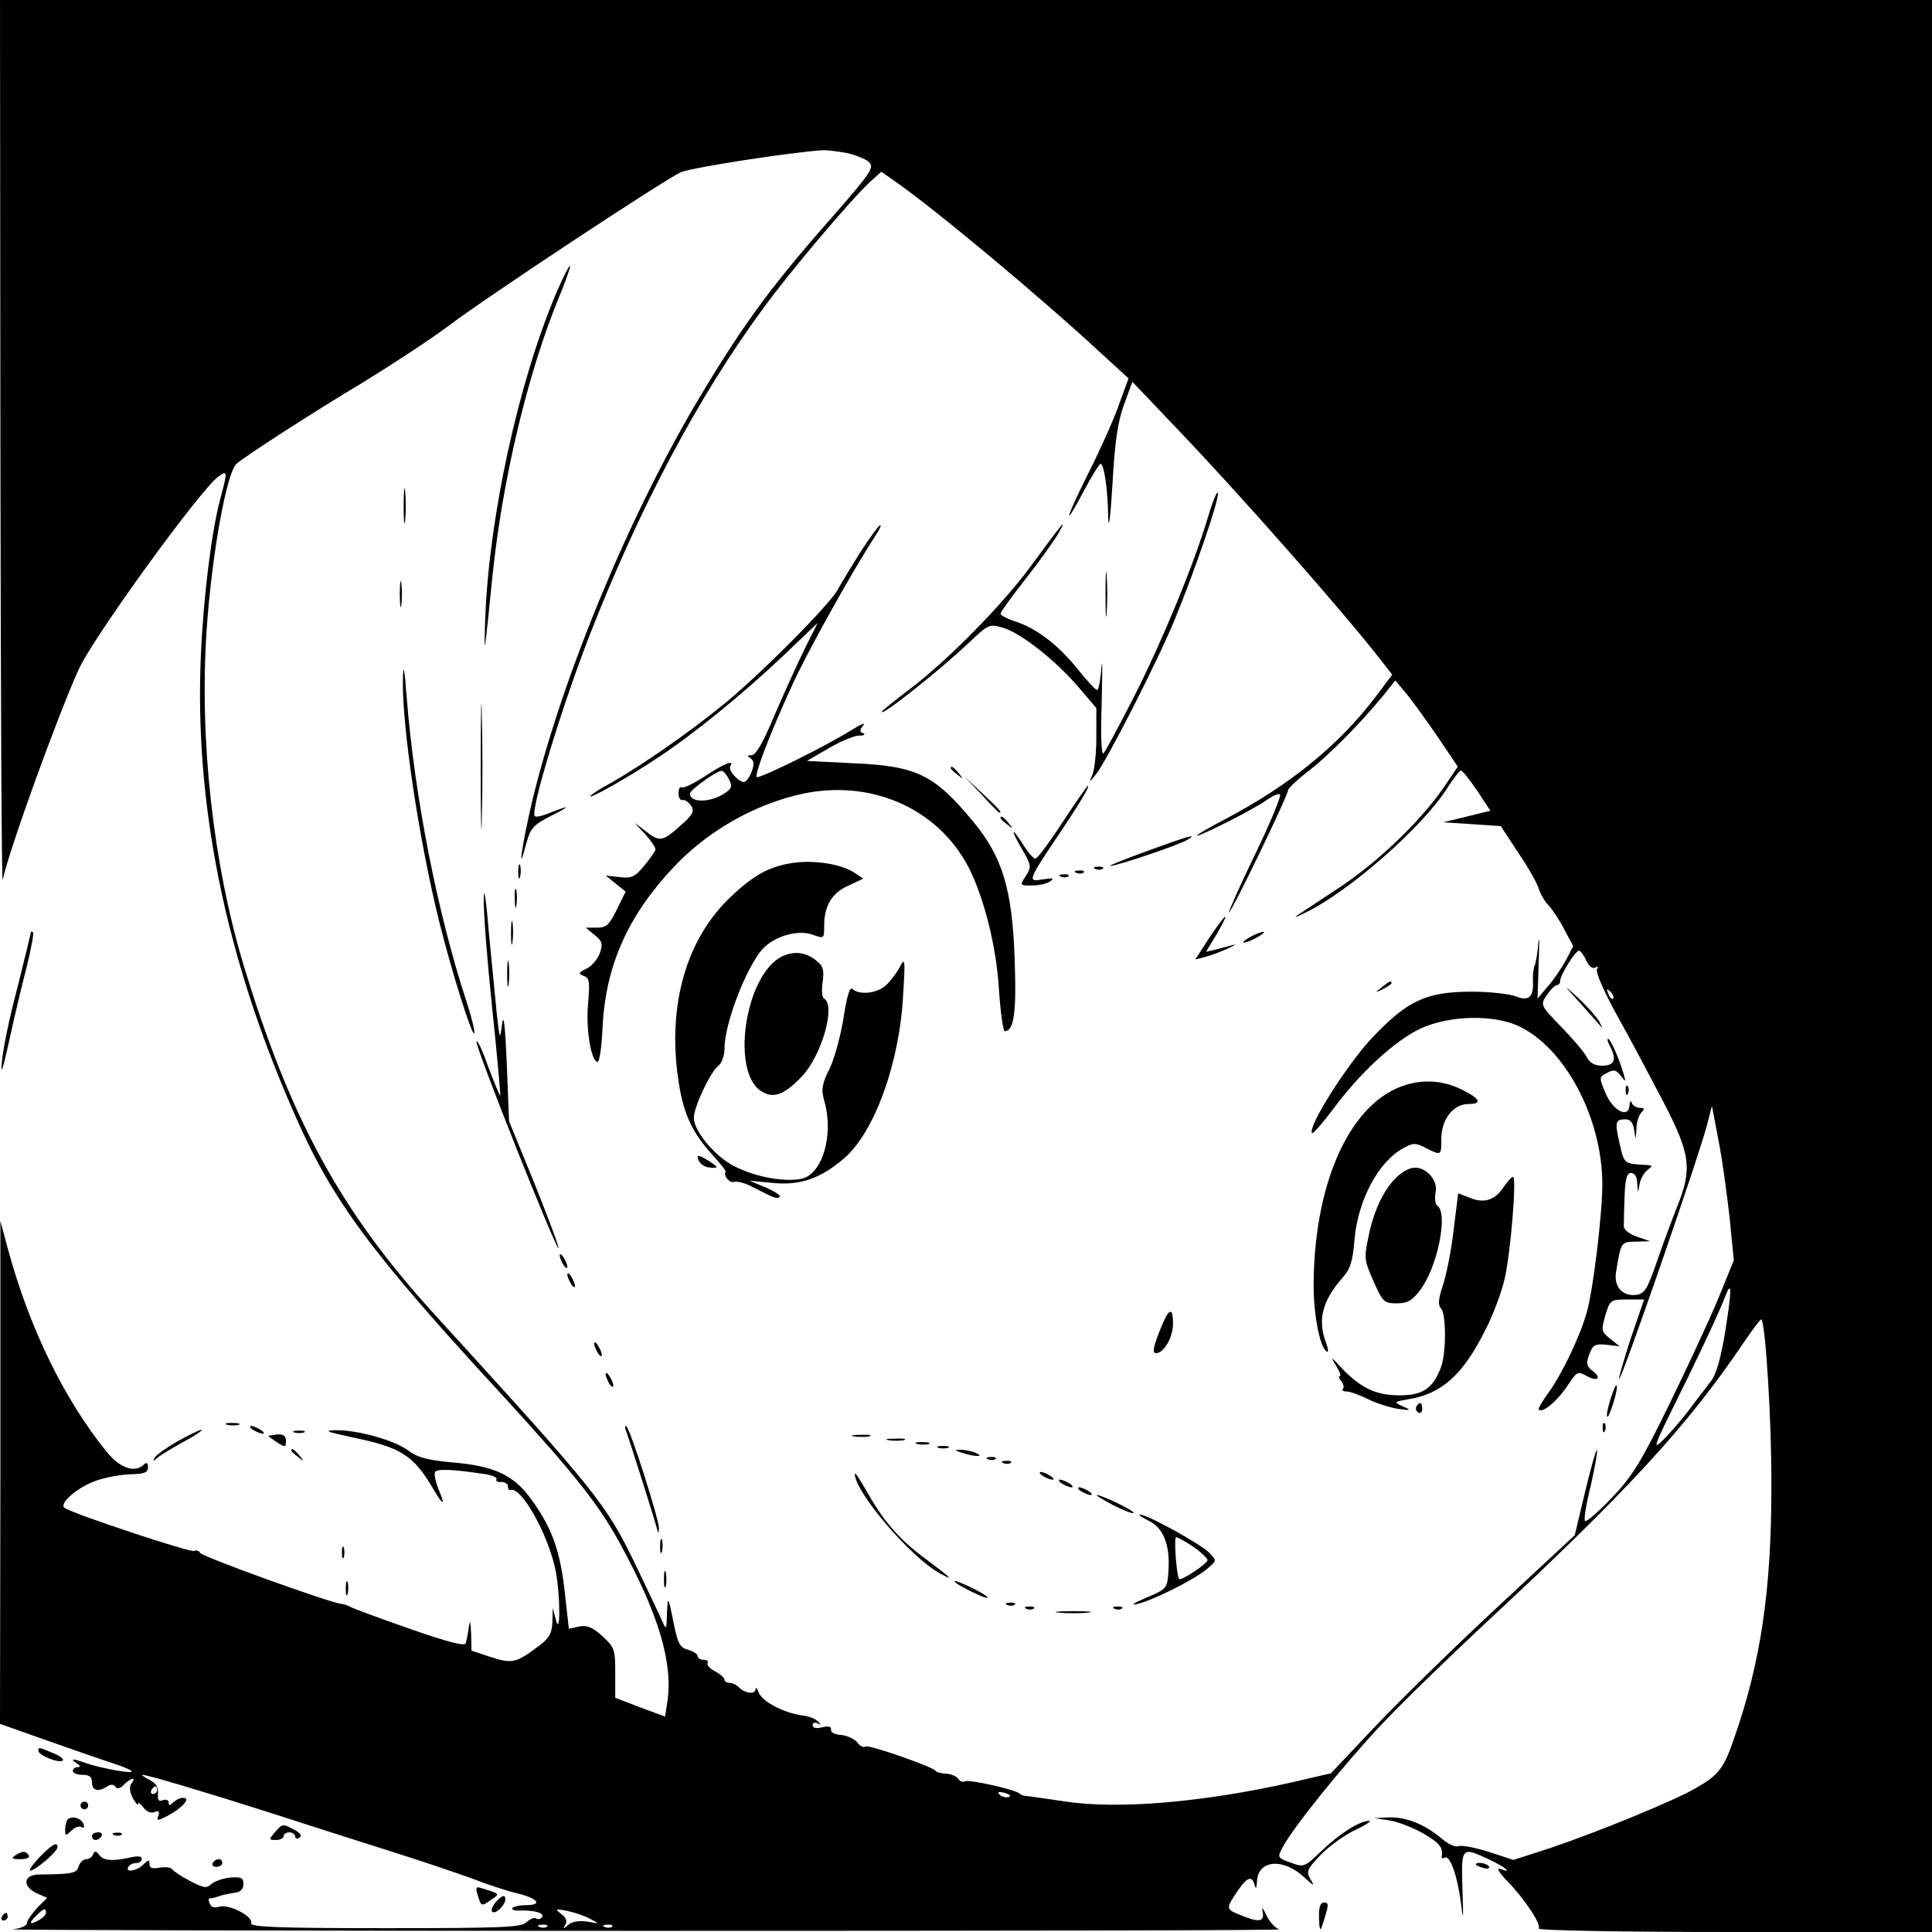 <?xml version="1.0" standalone="no"?>
<!DOCTYPE svg PUBLIC "-//W3C//DTD SVG 20010904//EN"
 "http://www.w3.org/TR/2001/REC-SVG-20010904/DTD/svg10.dtd">
<svg version="1.0" xmlns="http://www.w3.org/2000/svg"
 width="504pt" height="504pt" viewBox="0 0 504 504"
 preserveAspectRatio="xMidYMid meet">
<g transform="translate(0,504) scale(0.1,-0.1)"
fill="#000000" stroke="none">
<path d="M1 3883 c1 -637 3 -1149 6 -1138 18 81 139 416 197 546 35 81 320
474 366 506 24 17 24 14 5 -57 -23 -86 -44 -252 -51 -410 -17 -386 63 -783
241 -1189 101 -232 197 -363 555 -751 181 -198 241 -274 296 -374 102 -186
140 -313 125 -415 l-6 -39 -65 24 -65 25 0 65 c0 62 -2 67 -34 96 -25 23 -40
29 -60 25 l-27 -6 -11 98 c-12 108 -34 167 -88 241 -46 63 -97 86 -205 95 -66
6 -91 13 -115 31 -36 27 -133 54 -190 53 -32 -1 -23 -4 46 -19 125 -26 157
-46 208 -132 28 -48 34 -48 15 -3 -8 20 -12 40 -9 45 5 9 49 7 133 -6 18 -3
30 -9 27 -13 -2 -5 3 -8 12 -7 10 0 18 -5 18 -11 0 -7 3 -12 7 -10 28 10 100
-119 118 -213 12 -65 12 -173 0 -125 l-8 30 -1 -36 c-1 -29 -8 -42 -33 -61
-61 -46 -70 -49 -127 -31 l-51 17 -1 45 c-2 33 -3 37 -6 16 -2 -16 -6 -35 -8
-42 -3 -8 -49 4 -146 38 -78 27 -147 53 -153 56 -6 4 -17 8 -26 9 -33 4 -365
124 -368 133 -2 5 -9 8 -16 5 -11 -4 -310 95 -337 112 -17 10 30 52 78 70 24
9 65 17 91 18 38 1 48 4 48 18 0 12 -4 14 -10 8 -24 -24 -63 -10 -98 33 -111
137 -202 324 -258 531 l-19 71 0 -656 -1 -656 127 -45 c71 -25 146 -51 168
-58 22 -7 44 -16 48 -20 10 -9 -75 6 -117 20 -36 13 -45 13 -26 0 10 -6 11
-10 3 -10 -7 0 -13 -4 -13 -10 0 -5 11 -10 25 -10 18 0 25 -5 25 -20 0 -21 16
-26 40 -10 9 6 17 5 21 -1 4 -7 12 -5 22 5 19 19 34 21 20 4 -6 -9 -5 -22 3
-38 8 -14 14 -21 14 -16 0 6 6 1 14 -9 8 -11 20 -16 29 -12 12 4 14 2 10 -10
-5 -13 -3 -14 24 0 38 20 62 47 41 47 -8 0 -19 -5 -26 -12 -9 -9 -12 -9 -12 0
0 6 -7 9 -15 6 -11 -5 -14 0 -13 17 2 16 -5 27 -22 36 -14 7 -22 13 -18 13 13
0 177 -49 333 -99 83 -27 218 -70 300 -96 83 -26 184 -60 225 -75 41 -16 96
-34 123 -40 53 -14 62 -30 18 -30 -17 0 -32 -4 -35 -8 -2 -4 8 -7 22 -6 37 1
63 -7 56 -17 -3 -5 -10 -7 -15 -4 -5 4 -16 -1 -25 -9 -13 -14 -62 -16 -369
-16 -282 0 -353 3 -350 13 7 17 -58 51 -83 43 -13 -4 -22 -1 -25 9 -4 8 -3 14
1 13 4 -1 14 2 22 5 8 3 26 7 40 9 17 2 25 9 25 23 0 17 -6 19 -35 17 -19 -2
-41 -10 -49 -17 -12 -12 -20 -10 -55 8 -23 12 -44 26 -47 31 -4 5 -19 6 -33 4
-18 -4 -26 -1 -26 9 0 12 -3 12 -16 -1 -17 -17 -49 -22 -39 -6 3 6 13 10 21
10 8 0 14 5 14 11 0 7 -11 8 -32 3 -45 -10 -69 -8 -80 8 -8 10 -11 10 -15 1
-2 -7 -11 -13 -18 -13 -8 0 -16 -8 -20 -19 -5 -18 -16 -20 -103 -21 -41 0 -45
-31 -6 -49 l27 -12 -27 -27 c-14 -16 -26 -33 -26 -39 0 -7 -17 -14 -37 -16
-21 -2 718 -4 1642 -4 924 0 1672 1 1662 4 -10 3 -25 19 -33 36 -10 21 -13 24
-10 9 5 -26 -10 -28 -60 -7 -37 15 -37 16 -2 67 22 32 35 35 41 10 3 -11 5 -8
6 9 2 58 69 63 124 11 25 -23 27 -23 16 -5 -12 21 -10 26 26 64 22 23 63 52
90 65 28 13 44 24 37 24 -25 0 -77 -33 -123 -77 -46 -44 -47 -45 -82 -32 -34
12 -35 14 -22 38 25 50 161 218 255 318 52 56 174 174 270 264 373 346 532
519 679 737 24 35 44 62 46 60 11 -12 27 -274 26 -437 0 -271 -28 -458 -97
-655 -27 -79 -40 -96 -99 -130 -54 -32 -254 -114 -378 -156 l-99 -32 -64 21
c-35 11 -70 18 -79 15 -8 -4 -29 6 -47 22 -44 36 -89 54 -135 53 l-38 -2 41
-6 c22 -4 61 -19 87 -34 43 -25 52 -37 48 -60 -1 -5 3 -6 8 -3 13 8 33 -47 42
-117 6 -52 7 -47 4 36 -3 110 -3 110 70 76 43 -20 63 -38 28 -24 -10 3 -2 -11
19 -32 47 -49 89 -113 82 -124 -3 -5 215 -9 510 -9 l516 0 0 2520 0 2520
-2520 0 -2520 0 1 -1157z m2207 758 c24 -5 51 -16 59 -24 14 -14 5 -27 -88
-134 -160 -181 -233 -279 -344 -463 -187 -308 -366 -738 -446 -1067 -27 -115
-41 -209 -16 -113 11 40 18 48 67 73 52 26 48 28 -12 4 -15 -6 -30 -9 -33 -6
-12 13 67 275 142 469 132 338 285 626 455 857 71 97 225 279 276 327 l31 28
33 -23 c104 -72 379 -301 542 -452 l70 -64 -27 -74 c-15 -42 -52 -123 -82
-182 -58 -116 -62 -141 -5 -33 19 36 38 66 41 66 9 0 19 -65 20 -140 1 -36 6
2 11 85 6 112 14 165 30 209 l22 60 119 -125 c159 -166 433 -477 526 -597 l33
-42 -43 -57 c-95 -126 -224 -231 -393 -320 -44 -23 -78 -43 -73 -43 11 0 148
69 180 92 15 11 31 18 36 16 5 -2 -24 -72 -64 -155 -41 -84 -71 -153 -69 -153
7 0 154 305 154 318 0 5 24 28 54 51 54 42 135 124 194 196 l32 40 25 -30 c14
-16 51 -67 82 -112 l56 -83 -38 -56 c-60 -87 -173 -195 -272 -260 -49 -32 -98
-65 -109 -72 -10 -7 -1 -4 21 7 114 55 307 224 371 326 16 25 32 45 35 45 4 0
23 -24 42 -52 l35 -53 -61 -15 -62 -15 75 -5 75 -5 46 -70 c26 -38 50 -81 53
-93 4 -13 15 -33 26 -44 10 -11 29 -39 41 -63 l23 -43 -19 -37 c-11 -20 -32
-51 -47 -68 l-27 -32 3 95 c2 52 2 75 -1 50 -2 -25 -6 -52 -10 -60 -3 -8 -5
-26 -4 -40 2 -41 -11 -53 -45 -39 -16 6 -67 12 -114 12 -120 0 -169 -23 -263
-123 -65 -70 -168 -233 -154 -246 2 -3 27 26 55 63 71 96 162 179 228 210 75
34 187 37 254 7 122 -56 220 -240 220 -414 0 -77 -24 -277 -41 -335 -17 -60
-63 -157 -98 -206 -17 -23 -29 -44 -27 -46 9 -10 44 18 71 56 31 46 29 45 57
30 26 -14 37 -3 12 15 -15 12 -17 19 -8 43 9 24 14 28 44 25 l35 -4 -25 20
c-23 18 -23 22 -12 61 12 40 14 41 57 41 l44 0 -35 -102 c-18 -56 -32 -103
-30 -105 5 -6 206 574 229 662 l13 50 17 -90 c10 -49 22 -140 29 -201 l11
-112 -42 -103 c-24 -57 -82 -182 -129 -278 -72 -147 -95 -184 -148 -239 -35
-37 -66 -63 -69 -60 -4 3 3 45 15 93 11 49 18 90 16 92 -2 3 -16 -46 -31 -109
l-27 -113 -199 -185 c-110 -102 -253 -242 -319 -311 l-118 -125 -99 -23 c-235
-53 -457 -72 -598 -50 -50 7 -94 14 -100 14 -5 0 -12 3 -15 6 -9 10 -133 38
-143 32 -5 -3 -13 0 -17 6 -4 7 -18 13 -31 14 -13 0 -26 4 -29 8 -9 11 -173
68 -182 63 -5 -4 -15 1 -21 10 -7 9 -26 18 -42 20 -17 1 -29 7 -27 14 1 8 -6
10 -23 6 -16 -4 -25 -2 -25 6 0 6 6 8 13 4 9 -5 9 -4 1 5 -6 7 -22 13 -35 15
-51 6 -109 35 -120 61 -4 11 -8 15 -8 8 -1 -14 -27 -11 -43 5 -7 7 -18 12 -25
12 -7 0 -13 4 -13 8 0 5 -11 15 -25 22 -13 7 -22 17 -19 22 3 4 -2 8 -10 8 -9
0 -16 4 -16 10 0 5 -11 12 -24 16 -21 5 -27 15 -37 62 -16 80 -17 82 -19 32
-1 -41 -2 -43 -12 -20 -6 14 -38 81 -70 148 -78 161 -101 189 -527 656 -243
267 -374 508 -496 910 -79 263 -115 585 -96 871 13 195 52 412 78 435 21 19
202 136 331 213 78 48 177 113 221 146 97 74 573 388 608 402 34 13 289 52
368 57 11 1 40 -3 63 -7z m1930 -2107 c7 -15 17 -22 24 -18 7 4 8 3 4 -5 -4
-6 18 -58 52 -119 33 -59 87 -161 121 -226 72 -139 76 -175 35 -277 -14 -35
-38 -100 -53 -144 -24 -69 -31 -80 -53 -83 -36 -4 -59 22 -52 61 13 78 12 77
52 78 l37 1 -35 12 c-22 8 -35 19 -34 29 0 10 1 44 2 77 2 46 6 60 17 60 9 0
16 -10 16 -27 2 -27 2 -27 6 -3 2 14 12 31 21 38 14 11 14 12 -4 13 -58 3 -57
3 -69 56 -13 57 -11 63 16 63 12 0 19 -9 22 -27 4 -28 4 -28 6 3 0 16 6 35 13
42 9 9 8 12 -4 12 -9 0 -19 6 -21 13 -3 7 -6 4 -6 -6 -2 -36 -43 -15 -62 30
-18 42 -18 43 3 54 18 10 24 8 36 -7 13 -18 14 -17 7 6 -12 41 -34 90 -40 90
-3 0 -1 -9 5 -19 18 -35 12 -51 -20 -51 -20 0 -33 7 -41 23 -6 12 -36 47 -66
78 -55 57 -55 57 -38 83 10 14 21 26 26 26 5 0 9 5 9 11 0 16 40 79 49 79 4 0
13 -12 19 -26z m70 -99 c-3 -3 -9 2 -12 12 -6 14 -5 15 5 6 7 -7 10 -15 7 -18z
m293 -866 c-11 -69 -24 -115 -37 -131 -10 -14 -38 -49 -60 -79 -23 -30 -54
-65 -69 -79 -23 -22 -19 -10 29 87 56 112 120 247 137 292 17 43 17 18 0 -90z
m-4091 -1199 c0 -5 -5 -10 -11 -10 -5 0 -7 5 -4 10 3 6 8 10 11 10 2 0 4 -4 4
-10z m2221 -18 c-7 -2 -18 1 -23 6 -8 8 -4 9 13 5 13 -4 18 -8 10 -11z m-2511
-302 c0 -5 -9 -14 -20 -20 -24 -13 -26 -7 -4 14 18 18 24 20 24 6z m1420 -16
c25 -13 25 -13 -7 -7 -21 3 -39 1 -50 -8 -14 -12 -16 -12 -8 0 5 9 2 19 -11
28 -17 14 -16 14 16 8 19 -4 46 -13 60 -21z m-113 -20 c-3 -3 -12 -4 -19 -1
-8 3 -5 6 6 6 11 1 17 -2 13 -5z m170 0 c-3 -3 -12 -4 -19 -1 -8 3 -5 6 6 6
11 1 17 -2 13 -5z"/>
<path d="M1450 4273 c-98 -232 -174 -582 -184 -843 -4 -114 -3 -107 19 110 26
250 91 523 171 719 19 46 33 85 31 87 -2 3 -19 -31 -37 -73z"/>
<path d="M1053 3720 c0 -41 2 -58 4 -37 2 20 2 54 0 75 -2 20 -4 3 -4 -38z"/>
<path d="M3151 3690 c-38 -126 -118 -320 -192 -466 -39 -77 -75 -143 -80 -149
-6 -6 -8 44 -5 135 2 80 2 119 -1 88 -2 -32 -7 -58 -11 -58 -4 0 -27 25 -52
56 -50 62 -106 105 -162 123 -21 7 -38 16 -38 20 0 4 30 46 68 94 37 47 75
101 85 119 21 39 13 29 -74 -89 -73 -100 -218 -247 -316 -321 -40 -30 -73 -57
-73 -59 0 -12 147 105 223 176 57 54 57 54 95 43 47 -15 135 -84 195 -154 l47
-55 0 -77 c0 -43 -5 -87 -11 -99 -9 -19 -7 -18 10 3 28 35 162 297 206 405 51
124 117 315 112 329 -2 6 -14 -23 -26 -64z"/>
<path d="M2246 3602 c-24 -38 -51 -83 -60 -99 -19 -38 -204 -224 -299 -301
-89 -73 -214 -159 -289 -202 -32 -17 -58 -34 -58 -37 0 -7 104 52 180 103 92
61 218 164 323 263 l90 86 -35 -70 c-19 -39 -54 -116 -78 -172 -29 -69 -48
-103 -59 -103 -12 0 -13 -2 -3 -8 9 -7 10 -15 3 -35 -6 -15 -15 -27 -20 -27
-15 0 -42 31 -36 41 12 18 -15 8 -66 -26 -29 -19 -56 -32 -61 -29 -4 3 -8 -4
-8 -15 0 -12 5 -20 11 -18 6 1 16 -6 22 -15 9 -14 5 -23 -28 -52 -47 -42 -54
-43 -91 -14 l-29 22 28 -30 c15 -17 27 -34 27 -40 -1 -5 -14 -24 -30 -43 -24
-29 -33 -33 -64 -29 l-36 4 26 -21 26 -21 -23 -47 c-20 -40 -27 -47 -52 -47
l-29 0 23 -19 c20 -16 22 -23 14 -47 -6 -16 -21 -34 -35 -41 -21 -10 -22 -13
-7 -19 15 -5 16 -16 11 -73 -6 -65 8 -151 25 -151 5 0 11 42 13 93 9 166 71
298 198 428 83 83 191 145 305 174 188 48 371 -30 453 -190 40 -80 72 -208 78
-318 4 -59 11 -107 15 -107 24 0 31 49 26 184 -6 187 -32 272 -111 366 -99
119 -145 142 -311 149 l-120 6 55 32 c30 18 66 33 80 34 14 0 19 3 12 6 -10 4
-10 8 0 21 7 8 -6 3 -30 -12 -63 -40 -242 -129 -248 -123 -6 6 32 107 89 232
38 86 162 308 221 398 10 15 16 27 12 27 -3 0 -26 -31 -50 -68z m-345 -594
c10 -18 8 -24 -7 -35 -37 -27 -94 -29 -94 -3 0 9 67 58 82 59 4 1 13 -9 19
-21z"/>
<path d="M2884 3490 c0 -52 1 -74 3 -47 2 26 2 68 0 95 -2 26 -3 4 -3 -48z"/>
<path d="M1043 3490 c0 -30 2 -43 4 -27 2 15 2 39 0 55 -2 15 -4 2 -4 -28z"/>
<path d="M1051 3265 c-2 -122 42 -417 95 -630 32 -129 85 -297 91 -291 3 3 -6
40 -20 83 -76 232 -135 532 -156 793 -6 81 -9 91 -10 45z"/>
<path d="M1254 3040 c0 -146 2 -205 3 -132 2 72 2 192 0 265 -1 72 -3 13 -3
-133z"/>
<path d="M2480 3036 c0 -2 8 -10 18 -17 15 -13 16 -12 3 4 -13 16 -21 21 -21
13z"/>
<path d="M2560 2968 c24 -27 45 -48 47 -48 8 0 0 9 -44 50 l-48 45 45 -47z"/>
<path d="M2772 2895 c-34 -52 -66 -95 -71 -95 -5 0 -19 16 -31 35 -32 51 -35
43 -4 -10 25 -43 25 -47 10 -70 -16 -25 -16 -25 16 -25 18 0 40 5 48 11 11 8
7 9 -19 5 -41 -7 -40 -4 37 111 58 86 86 133 80 133 -2 0 -32 -43 -66 -95z"/>
<path d="M2610 2906 c0 -2 8 -10 18 -17 15 -13 16 -12 3 4 -13 16 -21 21 -21
13z"/>
<path d="M2990 2819 c-58 -21 -100 -38 -94 -38 14 -1 178 54 201 68 31 18 2
10 -107 -30z"/>
<path d="M2069 2789 c-61 -9 -102 -31 -161 -87 -116 -108 -167 -281 -139 -475
12 -88 35 -140 89 -199 20 -22 36 -42 35 -44 -7 -11 11 -32 22 -27 8 2 29 -3
47 -13 59 -30 66 -33 72 -26 4 3 -13 14 -36 24 l-43 18 62 -6 c71 -7 125 12
187 66 78 69 143 248 152 425 6 96 5 99 -10 70 -9 -16 -26 -38 -37 -47 -23
-20 -69 -24 -85 -8 -7 7 -14 -16 -23 -72 -7 -46 -23 -106 -36 -134 -21 -42
-23 -56 -15 -85 26 -88 -4 -192 -59 -204 -44 -9 -119 4 -174 32 -51 25 -107
92 -107 127 0 28 42 117 63 135 10 7 17 28 17 45 0 71 64 230 106 267 34 30
88 43 123 31 31 -11 31 -11 31 23 0 52 20 86 64 105 l38 18 -24 16 c-34 22
-104 33 -159 25z"/>
<path d="M1352 2765 c0 -16 2 -22 5 -12 2 9 2 23 0 30 -3 6 -5 -1 -5 -18z"/>
<path d="M2858 2773 c7 -3 16 -2 19 1 4 3 -2 6 -13 5 -11 0 -14 -3 -6 -6z"/>
<path d="M2808 2763 c7 -3 16 -2 19 1 4 3 -2 6 -13 5 -11 0 -14 -3 -6 -6z"/>
<path d="M2768 2753 c7 -3 16 -2 19 1 4 3 -2 6 -13 5 -11 0 -14 -3 -6 -6z"/>
<path d="M1262 2695 c-1 -33 9 -161 22 -285 13 -124 22 -226 21 -228 -1 -2
-15 32 -31 74 -15 43 -29 73 -31 67 -4 -12 208 -545 214 -539 2 2 -26 77 -62
167 l-67 164 -6 150 c-4 96 -8 134 -12 105 -6 -45 -6 -44 -14 25 -4 39 -13
135 -21 215 -7 87 -13 121 -13 85z"/>
<path d="M1343 2695 c0 -22 2 -30 4 -17 2 12 2 30 0 40 -3 9 -5 -1 -4 -23z"/>
<path d="M1333 2605 c0 -27 2 -38 4 -22 2 15 2 37 0 50 -2 12 -4 0 -4 -28z"/>
<path d="M3155 2594 l-37 -57 27 7 c15 4 42 14 59 22 17 8 23 12 13 9 -11 -3
-31 -8 -45 -12 l-26 -6 28 46 c37 65 27 59 -19 -9z"/>
<path d="M3260 2595 c-14 -8 -20 -14 -15 -14 6 0 21 6 35 14 14 8 21 14 15 14
-5 0 -21 -6 -35 -14z"/>
<path d="M2033 2541 c-91 -56 -125 -297 -48 -347 32 -21 60 -11 107 38 51 54
89 184 58 203 -6 3 -7 23 -4 43 4 29 2 41 -13 53 -30 27 -66 30 -100 10z"/>
<path d="M1323 2500 c0 -30 2 -43 4 -27 2 15 2 39 0 55 -2 15 -4 2 -4 -28z"/>
<path d="M3604 2464 c-18 -14 -18 -15 4 -4 12 6 22 13 22 15 0 8 -5 6 -26 -11z"/>
<path d="M3668 2210 c-141 -42 -237 -244 -241 -509 -2 -82 15 -175 34 -187 5
-3 4 7 -1 21 -24 62 -11 112 45 175 17 19 24 42 28 91 8 107 63 210 130 245
24 13 31 13 57 -1 40 -20 40 -20 40 24 0 51 31 91 71 91 39 0 29 16 -25 41
-43 20 -93 23 -138 9z"/>
<path d="M1820 2023 c0 -15 15 -28 33 -29 23 -2 22 1 -8 20 -14 9 -25 13 -25
9z"/>
<path d="M3680 1992 c-48 -15 -92 -86 -110 -178 -12 -56 -11 -62 13 -116 24
-55 28 -58 61 -58 28 0 40 7 61 35 45 59 74 202 44 220 -5 4 -7 19 -4 34 8 35
-32 74 -65 63z"/>
<path d="M3923 1944 c-23 -35 -51 -44 -88 -29 l-31 12 -12 -96 c-6 -53 -19
-118 -28 -144 -12 -36 -13 -52 -5 -60 14 -14 14 -117 0 -154 -21 -55 -47 -73
-108 -73 -62 0 -101 19 -152 72 -27 30 -29 30 -14 6 10 -16 14 -28 10 -28 -4
0 -2 -6 4 -13 6 -8 8 -17 4 -20 -3 -4 1 -7 10 -7 9 0 33 -9 54 -19 21 -11 56
-22 78 -26 36 -5 38 -4 15 6 -25 12 -24 12 15 19 86 14 142 64 200 181 20 38
42 98 50 132 16 69 32 267 22 267 -4 0 -14 -12 -24 -26z"/>
<path d="M1460 1765 c0 -5 5 -17 10 -25 5 -8 10 -10 10 -5 0 6 -5 17 -10 25
-5 8 -10 11 -10 5z"/>
<path d="M1480 1715 c0 -5 5 -17 10 -25 5 -8 10 -10 10 -5 0 6 -5 17 -10 25
-5 8 -10 11 -10 5z"/>
<path d="M3024 1565 c-16 -41 -18 -55 -8 -55 20 0 44 41 44 77 0 48 -12 40
-36 -22z"/>
<path d="M1550 1535 c0 -5 5 -17 10 -25 5 -8 10 -10 10 -5 0 6 -5 17 -10 25
-5 8 -10 11 -10 5z"/>
<path d="M1580 1455 c0 -5 5 -17 10 -25 5 -8 10 -10 10 -5 0 6 -5 17 -10 25
-5 8 -10 11 -10 5z"/>
<path d="M4201 1389 c-7 -22 -11 -43 -8 -45 2 -2 9 14 16 37 7 22 11 43 8 45
-2 2 -9 -14 -16 -37z"/>
<path d="M3695 1371 c-3 -5 -1 -12 5 -16 5 -3 10 1 10 9 0 18 -6 21 -15 7z"/>
<path d="M4181 1314 c0 -11 3 -14 6 -6 3 7 2 16 -1 19 -3 4 -6 -2 -5 -13z"/>
<path d="M1633 1308 c9 -24 75 -233 80 -253 4 -17 5 -17 6 -2 1 21 -77 267
-86 267 -3 0 -3 -6 0 -12z"/>
<path d="M2228 1293 c12 -2 30 -2 40 0 9 3 -1 5 -23 4 -22 0 -30 -2 -17 -4z"/>
<path d="M2318 1283 c12 -2 30 -2 40 0 9 3 -1 5 -23 4 -22 0 -30 -2 -17 -4z"/>
<path d="M2393 1273 c9 -2 23 -2 30 0 6 3 -1 5 -18 5 -16 0 -22 -2 -12 -5z"/>
<path d="M2448 1263 c6 -2 18 -2 25 0 6 3 1 5 -13 5 -14 0 -19 -2 -12 -5z"/>
<path d="M2510 1250 c34 -11 60 -11 35 0 -11 5 -29 8 -40 8 -16 0 -15 -2 5 -8z"/>
<path d="M2578 1233 c7 -3 16 -2 19 1 4 3 -2 6 -13 5 -11 0 -14 -3 -6 -6z"/>
<path d="M2618 1223 c7 -3 16 -2 19 1 4 3 -2 6 -13 5 -11 0 -14 -3 -6 -6z"/>
<path d="M2230 1195 c0 -47 144 -216 221 -259 42 -23 31 -13 -44 43 -65 49
-105 97 -148 174 -16 28 -29 48 -29 42z"/>
<path d="M2720 1190 c8 -5 20 -10 25 -10 6 0 3 5 -5 10 -8 5 -19 10 -25 10 -5
0 -3 -5 5 -10z"/>
<path d="M2770 1170 c8 -5 20 -10 25 -10 6 0 3 5 -5 10 -8 5 -19 10 -25 10 -5
0 -3 -5 5 -10z"/>
<path d="M2820 1150 c8 -5 20 -10 25 -10 6 0 3 5 -5 10 -8 5 -19 10 -25 10 -5
0 -3 -5 5 -10z"/>
<path d="M2903 1114 c27 -14 51 -23 54 -21 5 5 -83 47 -96 47 -3 -1 16 -12 42
-26z"/>
<path d="M2998 1072 c38 -19 55 -64 50 -132 -3 -44 -4 -45 -58 -68 -30 -13
-42 -20 -26 -17 39 8 146 61 182 90 28 23 29 23 10 43 -18 21 -166 103 -183
101 -4 0 7 -8 25 -17z m115 -67 c20 -14 37 -30 37 -35 0 -9 -69 -55 -74 -49
-7 9 -14 109 -8 109 4 0 24 -11 45 -25z"/>
<path d="M1722 1005 c0 -16 2 -22 5 -12 2 9 2 23 0 30 -3 6 -5 -1 -5 -18z"/>
<path d="M1732 920 c0 -19 2 -27 5 -17 2 9 2 25 0 35 -3 9 -5 1 -5 -18z"/>
<path d="M2490 915 c0 -7 81 -47 86 -43 2 3 -17 14 -41 26 -25 12 -45 20 -45
17z"/>
<path d="M2628 853 c7 -3 16 -2 19 1 4 3 -2 6 -13 5 -11 0 -14 -3 -6 -6z"/>
<path d="M2678 843 c7 -3 16 -2 19 1 4 3 -2 6 -13 5 -11 0 -14 -3 -6 -6z"/>
<path d="M2908 843 c7 -3 16 -2 19 1 4 3 -2 6 -13 5 -11 0 -14 -3 -6 -6z"/>
<path d="M2763 833 c20 -2 54 -2 75 0 20 2 3 4 -38 4 -41 0 -58 -2 -37 -4z"/>
<path d="M4125 2420 c27 -30 51 -57 53 -60 3 -3 0 4 -6 15 -6 11 -30 38 -53
60 -43 39 -43 39 6 -15z"/>
<path d="M4241 2194 c0 -11 3 -14 6 -6 3 7 2 16 -1 19 -3 4 -6 -2 -5 -13z"/>
<path d="M80 2606 c0 -3 -16 -68 -35 -144 -20 -75 -38 -162 -40 -192 -4 -39 2
-22 19 55 13 61 34 148 46 194 11 46 19 86 16 89 -4 3 -6 2 -6 -2z"/>
<path d="M593 1323 c9 -2 23 -2 30 0 6 3 -1 5 -18 5 -16 0 -22 -2 -12 -5z"/>
<path d="M660 1310 c8 -5 20 -10 25 -10 6 0 3 5 -5 10 -8 5 -19 10 -25 10 -5
0 -3 -5 5 -10z"/>
<path d="M463 1280 c-28 -16 -55 -35 -59 -42 -6 -11 -5 -11 8 0 8 7 40 26 69
42 30 16 50 30 44 30 -5 0 -33 -14 -62 -30z"/>
<path d="M768 1303 c6 -2 18 -2 25 0 6 3 1 5 -13 5 -14 0 -19 -2 -12 -5z"/>
<path d="M700 1294 c0 -1 10 -8 23 -17 21 -13 23 -13 23 4 0 13 -7 18 -23 17
-13 -2 -23 -3 -23 -4z"/>
<path d="M760 1256 c0 -2 8 -10 18 -17 15 -13 16 -12 3 4 -13 16 -21 21 -21
13z"/>
<path d="M892 990 c0 -14 2 -19 5 -12 2 6 2 18 0 25 -3 6 -5 1 -5 -13z"/>
<path d="M902 895 c0 -16 2 -22 5 -12 2 9 2 23 0 30 -3 6 -5 -1 -5 -18z"/>
<path d="M100 473 c0 -12 52 -33 63 -26 5 3 -5 12 -23 19 -37 16 -40 17 -40 7z"/>
<path d="M210 330 c0 -5 5 -10 10 -10 6 0 10 5 10 10 0 6 -4 10 -10 10 -5 0
-10 -4 -10 -10z"/>
<path d="M177 294 c-4 -4 -7 -16 -7 -26 0 -18 1 -18 16 -4 8 9 20 13 26 10 6
-4 9 -1 6 7 -5 16 -30 23 -41 13z"/>
<path d="M717 260 c-16 -19 -16 -20 3 -20 11 0 20 5 20 10 0 6 7 10 15 10 8 0
15 -5 15 -11 0 -5 5 -7 11 -3 8 4 3 12 -12 20 -31 17 -32 17 -52 -6z"/>
<path d="M240 250 c0 -5 4 -10 9 -10 6 0 13 5 16 10 3 6 -1 10 -9 10 -9 0 -16
-4 -16 -10z"/>
<path d="M298 253 c7 -3 16 -2 19 1 4 3 -2 6 -13 5 -11 0 -14 -3 -6 -6z"/>
<path d="M102 194 c-18 -19 -28 -34 -23 -34 13 0 71 50 71 61 0 16 -14 8 -48
-27z"/>
<path d="M40 200 c-12 -8 -9 -10 13 -10 16 0 26 4 22 10 -8 12 -16 12 -35 0z"/>
<path d="M555 180 c-3 -5 1 -10 9 -10 9 0 16 5 16 10 0 6 -4 10 -9 10 -6 0
-13 -4 -16 -10z"/>
<path d="M3850 176 c0 -2 9 -6 20 -9 11 -3 18 -1 14 4 -5 9 -34 13 -34 5z"/>
<path d="M1246 97 c9 -31 10 -31 35 -13 24 16 25 15 -27 31 -12 4 -14 0 -8
-18z"/>
<path d="M1296 81 c-11 -12 -16 -24 -12 -28 9 -9 39 22 34 37 -2 7 -10 4 -22
-9z"/>
<path d="M3441 36 c0 -23 3 -34 6 -26 20 61 21 67 7 67 -10 0 -14 -13 -13 -41z"/>
<path d="M5 40 c-3 -5 -1 -10 4 -10 6 0 11 5 11 10 0 6 -2 10 -4 10 -3 0 -8
-4 -11 -10z"/>
</g>
</svg>
